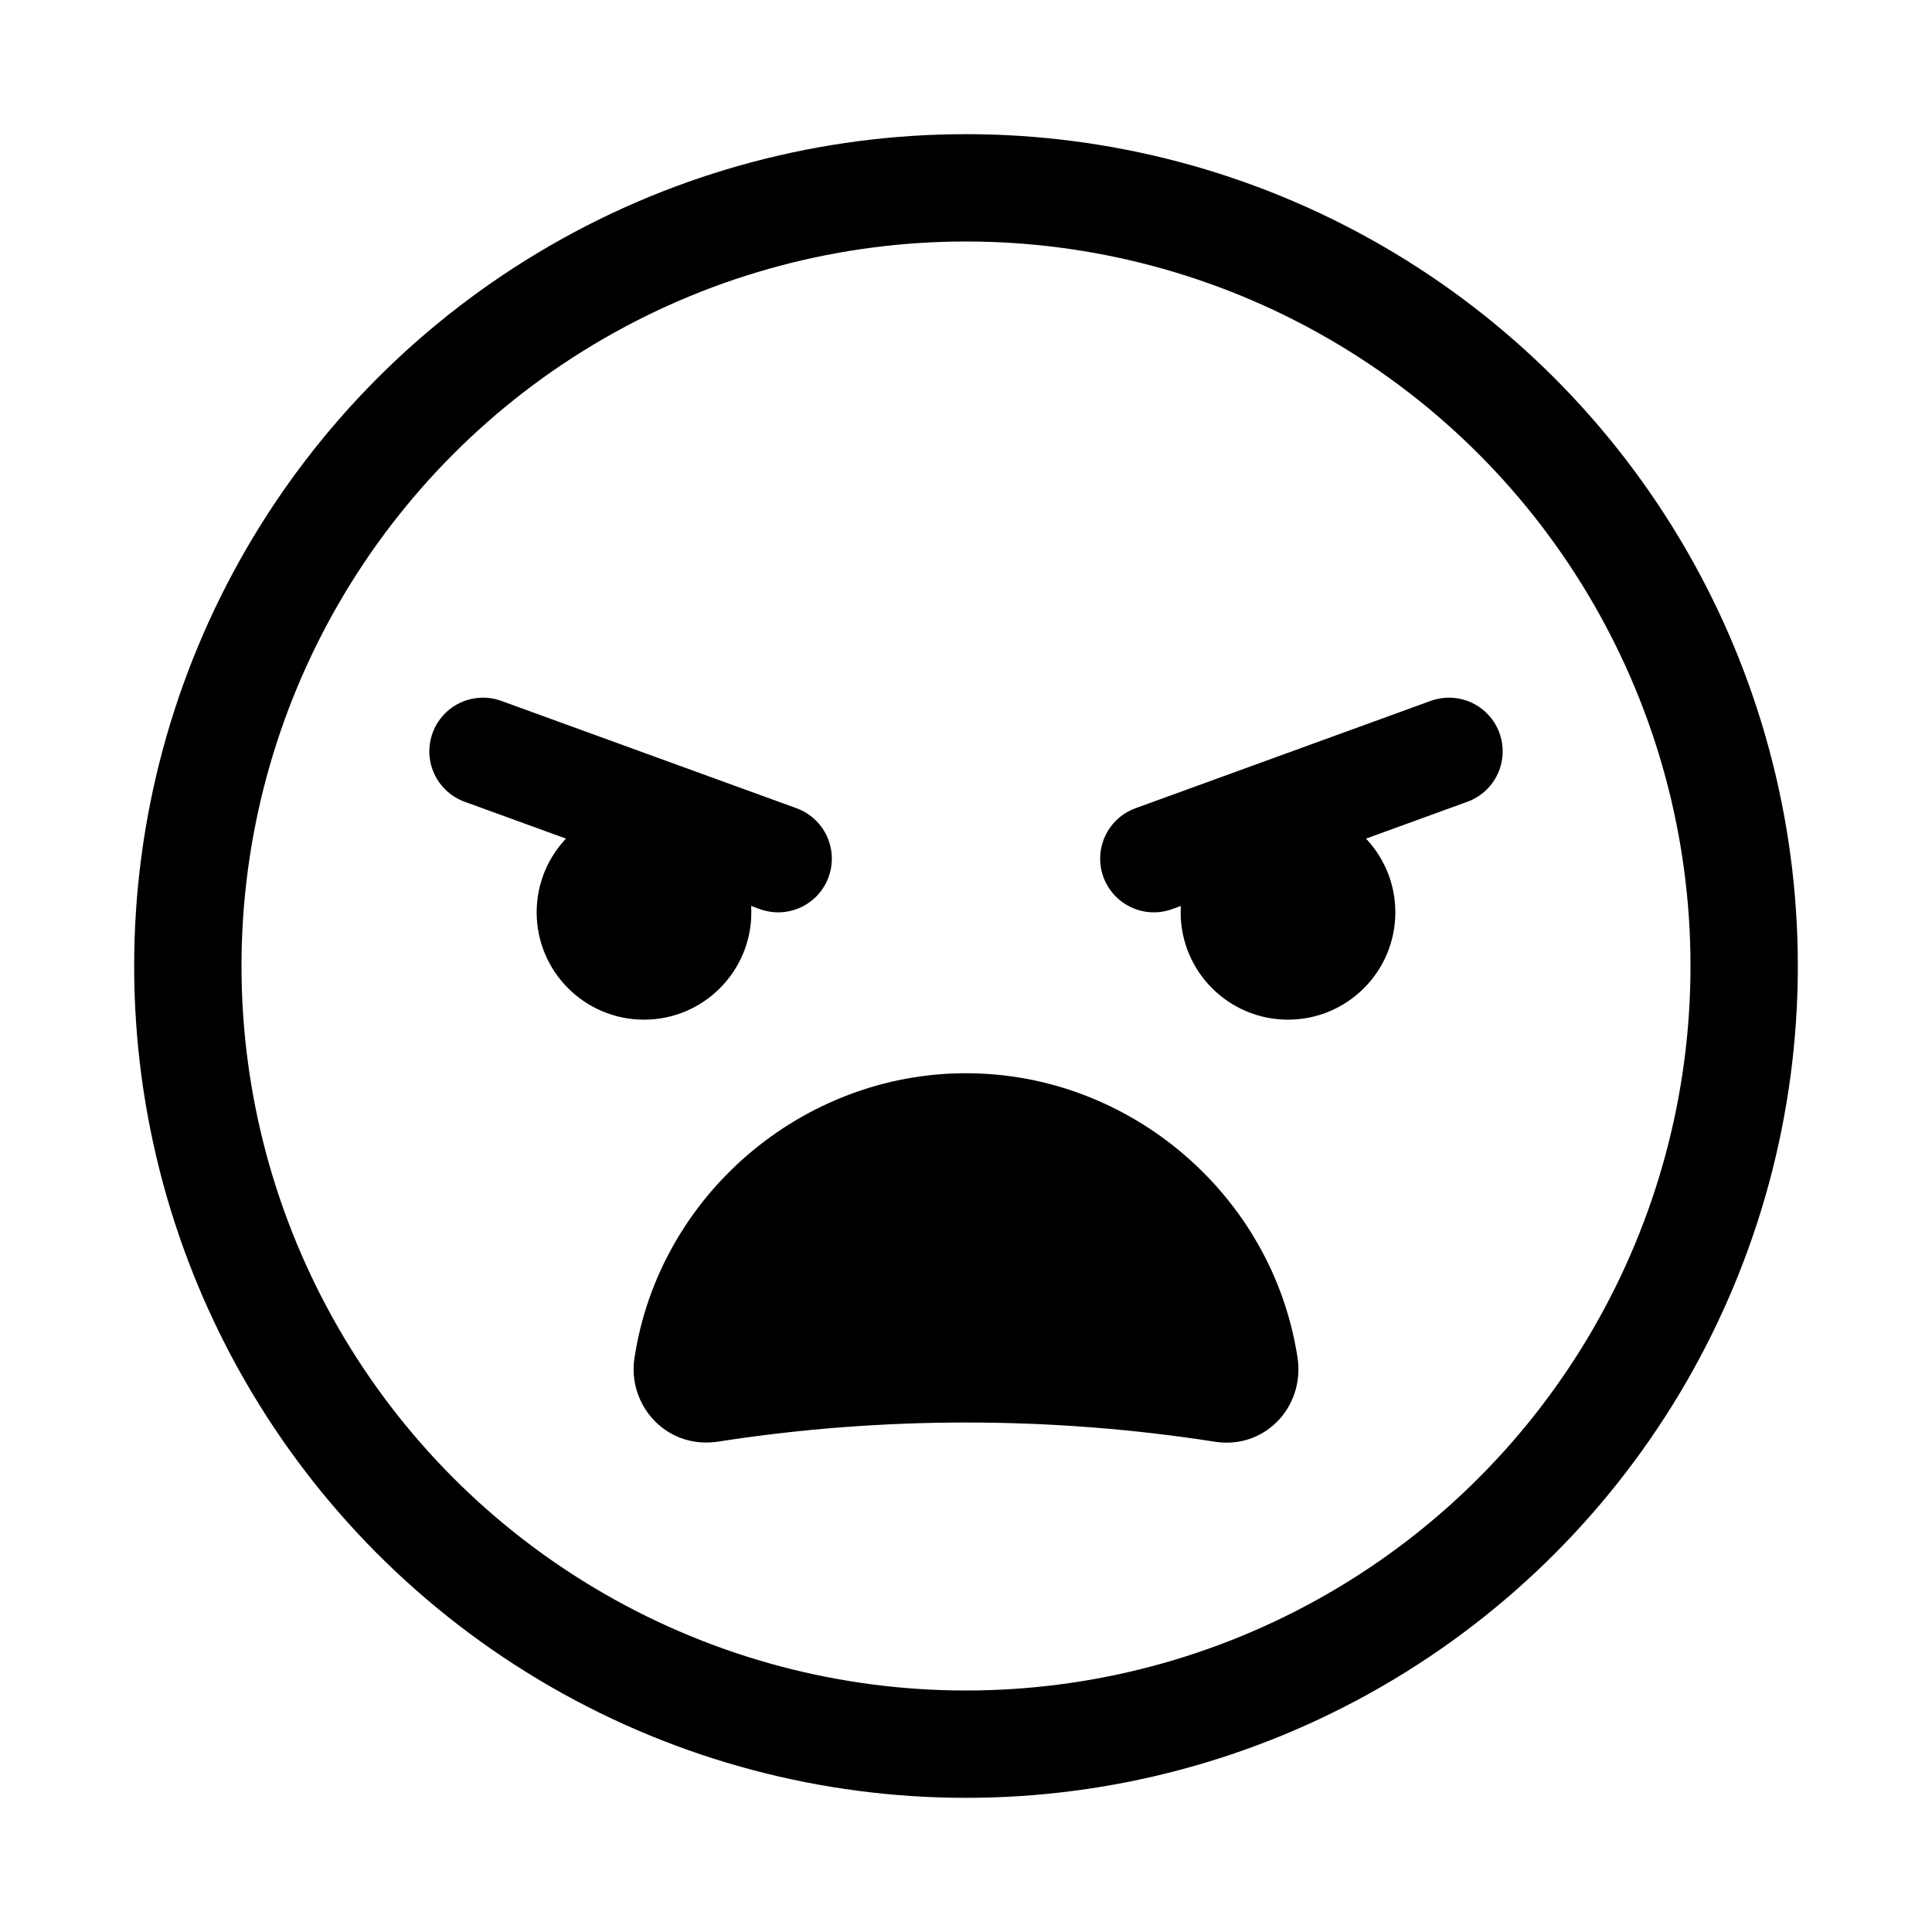 <svg xmlns="http://www.w3.org/2000/svg" height="18" width="18" viewBox="0 0 18 18"><title>face pouting</title><g fill="none" stroke="currentColor" class="nc-icon-wrapper"><path d="M6.103,13.243c.154,.154,.366,.221,.583,.189h0c1.532-.239,3.112-.238,4.638,.001,.214,.032,.421-.035,.572-.185,.154-.153,.227-.376,.193-.598-.23-1.511-1.558-2.651-3.089-2.651s-2.86,1.141-3.089,2.654c-.033,.216,.039,.436,.192,.589Z" stroke="none" fill="currentColor"></path><circle cx="9" cy="9" r="7.25" stroke-linecap="round" stroke-linejoin="round"></circle><circle cx="6" cy="8.5" r="1" stroke="none" fill="currentColor"></circle><circle cx="12" cy="8.5" r="1" stroke="none" fill="currentColor"></circle><line x1="4.5" y1="7" x2="7.25" y2="8" stroke="currentColor" stroke-linecap="round" stroke-linejoin="round"></line><line x1="13.5" y1="7" x2="10.75" y2="8" stroke="currentColor" stroke-linecap="round" stroke-linejoin="round"></line></g></svg>